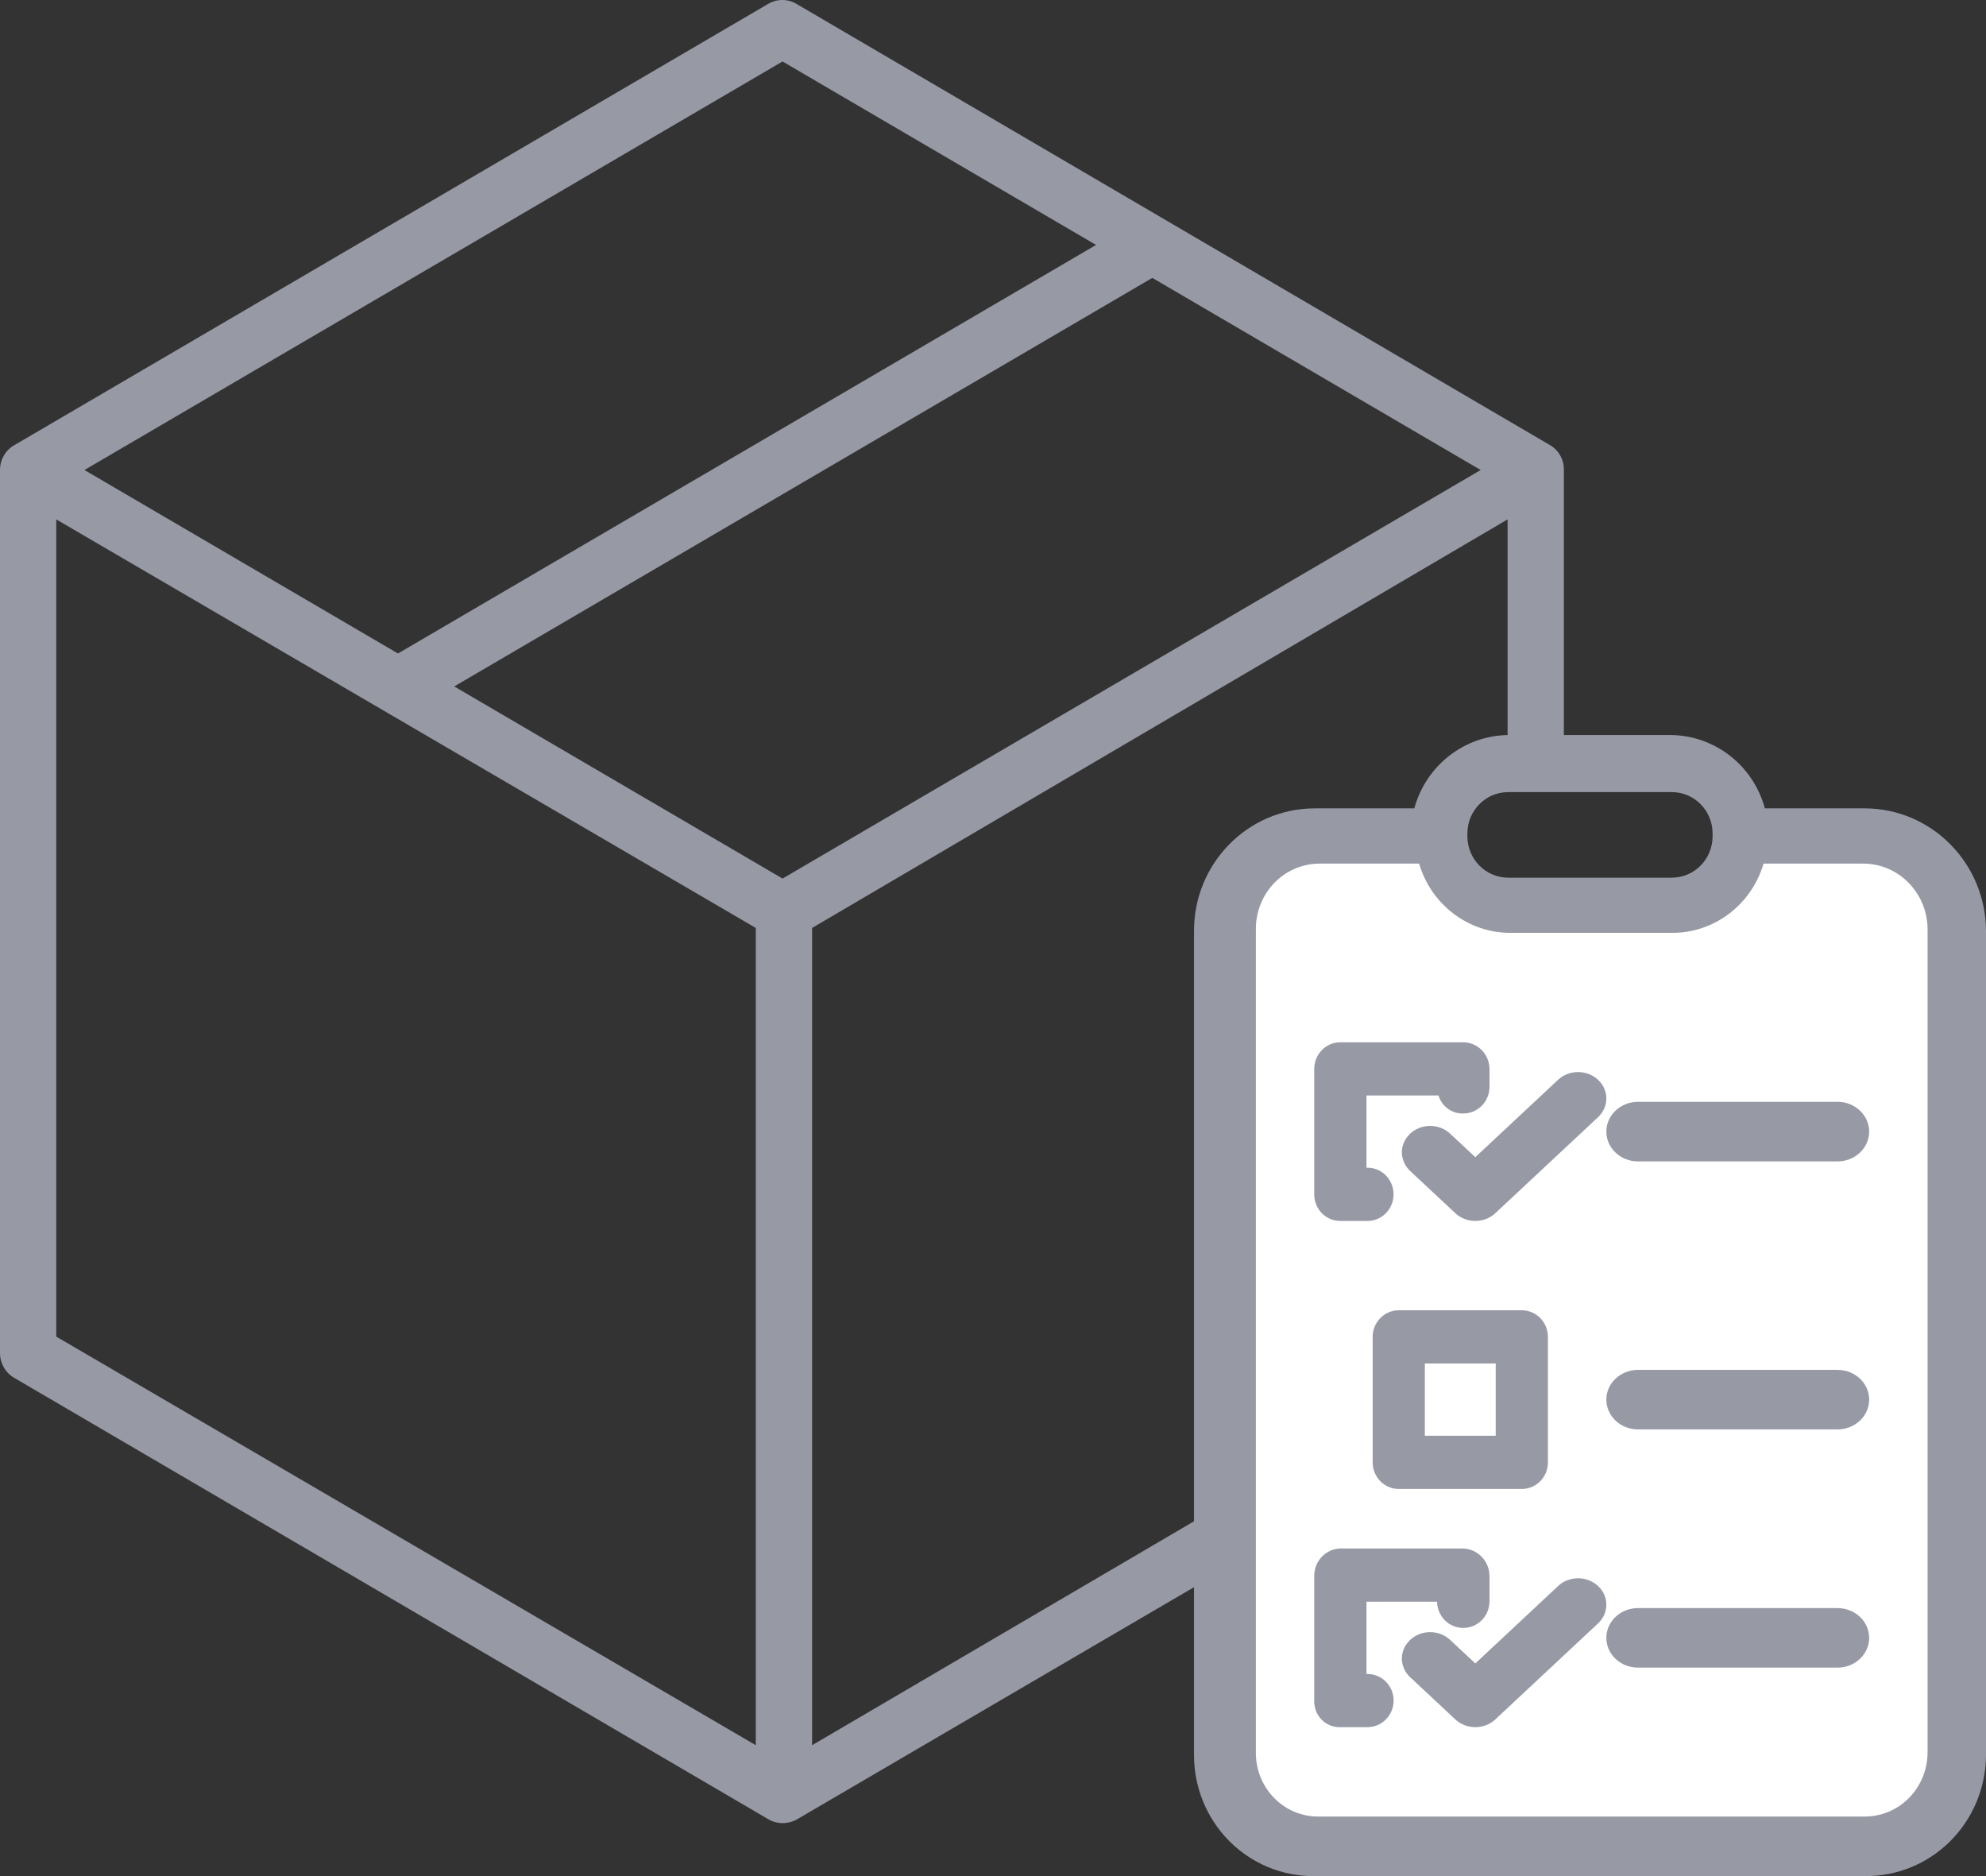 <svg width="36" height="34" viewBox="0 0 36 34" fill="none" xmlns="http://www.w3.org/2000/svg">
<rect x="0" y="0" width="36" height="34" fill="#333333" stroke="none"/>
<path d="M33.808 14.65H31.992C31.78 13.871 31.084 13.328 30.286 13.321H28.348V8.518C28.353 8.336 28.259 8.164 28.104 8.071L14.435 0.069C14.278 -0.023 14.084 -0.023 13.927 0.069L0.254 8.071C0.096 8.163 -0.001 8.334 2.5909e-06 8.518V24.521C2.5909e-06 24.706 0.097 24.877 0.255 24.969L13.93 32.971C14.008 33.016 14.096 33.04 14.185 33.04C14.277 33.04 14.367 33.016 14.448 32.971L21.644 28.764V31.805C21.642 32.39 21.872 32.951 22.281 33.363C22.69 33.776 23.245 34.005 23.822 34H33.808C34.386 34.005 34.943 33.777 35.354 33.365C35.766 32.953 35.998 32.391 36 31.805V16.879C35.999 15.651 35.019 14.655 33.808 14.65ZM30.304 14.355C30.713 14.355 31.044 14.691 31.044 15.105V15.155C31.044 15.57 30.713 15.906 30.304 15.906H27.34C26.931 15.906 26.599 15.57 26.599 15.155V15.105C26.599 14.691 26.931 14.355 27.34 14.355H30.304ZM14.185 1.114L19.868 4.439L7.214 11.843L1.531 8.518L14.185 1.114ZM13.7 31.628L1.02 24.223V9.413L13.7 16.817V31.628ZM14.185 15.922L8.234 12.44L20.888 5.036L26.84 8.518L14.185 15.922ZM21.644 16.879V27.57L14.721 31.628V16.817L27.328 9.413V13.321H27.344C26.546 13.328 25.85 13.871 25.637 14.65H23.822C22.613 14.656 21.638 15.654 21.644 16.879Z" fill="#9799A5"/>
<path d="M34.941 31.761C34.94 32.072 34.816 32.371 34.599 32.589C34.381 32.807 34.087 32.926 33.782 32.921H23.91C23.607 32.926 23.314 32.806 23.099 32.587C22.883 32.369 22.763 32.071 22.765 31.761V16.845C22.762 16.531 22.881 16.229 23.095 16.005C23.31 15.781 23.603 15.654 23.91 15.651H25.724C25.946 16.402 26.625 16.913 27.392 16.906H30.3C31.067 16.913 31.746 16.402 31.968 15.651H33.782C34.423 15.655 34.941 16.189 34.941 16.845V31.761Z" fill="white"/>
<path d="M24.293 22.127H24.788C25.05 22.127 25.261 21.911 25.261 21.645C25.261 21.378 25.05 21.162 24.788 21.162H24.77V19.853H26.075C26.136 20.053 26.32 20.186 26.524 20.179C26.786 20.18 26.999 19.965 27 19.698V19.373C26.998 19.105 26.785 18.889 26.522 18.889H24.293C24.168 18.889 24.048 18.941 23.96 19.032C23.872 19.123 23.823 19.246 23.823 19.373V21.645C23.823 21.773 23.872 21.895 23.96 21.986C24.048 22.076 24.168 22.127 24.293 22.127Z" fill="#9799A5"/>
<path d="M24.788 30.337H24.77V29.028H26.049C26.054 29.291 26.265 29.503 26.524 29.503C26.783 29.503 26.994 29.293 27 29.029V28.564C26.999 28.293 26.788 28.072 26.522 28.063H24.293C24.029 28.072 23.82 28.295 23.823 28.564V30.836C23.823 30.962 23.873 31.082 23.962 31.17C24.05 31.257 24.17 31.305 24.293 31.301H24.788C25.05 31.301 25.262 31.085 25.262 30.819C25.262 30.553 25.05 30.337 24.788 30.337Z" fill="#9799A5"/>
<path d="M28.243 19.569L26.743 20.971L26.286 20.545C26.157 20.424 25.968 20.376 25.791 20.421C25.615 20.465 25.477 20.594 25.429 20.759C25.382 20.924 25.432 21.101 25.562 21.222L26.381 21.987C26.477 22.077 26.607 22.127 26.743 22.127C26.879 22.127 27.009 22.077 27.105 21.987L28.968 20.246C29.168 20.059 29.168 19.756 28.968 19.569C28.767 19.382 28.443 19.382 28.243 19.569L28.243 19.569Z" fill="#9799A5"/>
<path d="M28.243 28.744L26.743 30.146L26.286 29.719C26.157 29.598 25.968 29.551 25.791 29.595C25.615 29.639 25.477 29.768 25.429 29.934C25.382 30.099 25.432 30.275 25.562 30.396L26.381 31.161C26.477 31.251 26.607 31.301 26.743 31.301C26.879 31.301 27.009 31.251 27.105 31.161L28.968 29.42C29.168 29.233 29.168 28.93 28.968 28.743C28.767 28.556 28.443 28.556 28.243 28.743L28.243 28.744Z" fill="#9799A5"/>
<path d="M25.355 26.984H27.586C27.847 26.984 28.059 26.768 28.059 26.502V24.228C28.059 23.962 27.847 23.746 27.586 23.746H25.355C25.094 23.746 24.882 23.962 24.882 24.228V26.502C24.882 26.768 25.094 26.984 25.355 26.984ZM25.828 24.71H27.113V26.02H25.828V24.71Z" fill="#9799A5"/>
<path d="M33.307 19.968H29.693C29.375 19.968 29.118 20.21 29.118 20.508C29.118 20.806 29.375 21.048 29.693 21.048H33.307C33.625 21.048 33.882 20.806 33.882 20.508C33.882 20.21 33.625 19.968 33.307 19.968Z" fill="#9799A5"/>
<path d="M33.307 24.826H29.693C29.375 24.826 29.118 25.067 29.118 25.365C29.118 25.663 29.375 25.905 29.693 25.905H33.307C33.625 25.905 33.882 25.663 33.882 25.365C33.882 25.067 33.625 24.826 33.307 24.826Z" fill="#9799A5"/>
<path d="M33.307 29.143H29.693C29.375 29.143 29.118 29.384 29.118 29.683C29.118 29.981 29.375 30.222 29.693 30.222H33.307C33.625 30.222 33.882 29.981 33.882 29.683C33.882 29.384 33.625 29.143 33.307 29.143Z" fill="#9799A5"/>
</svg>
